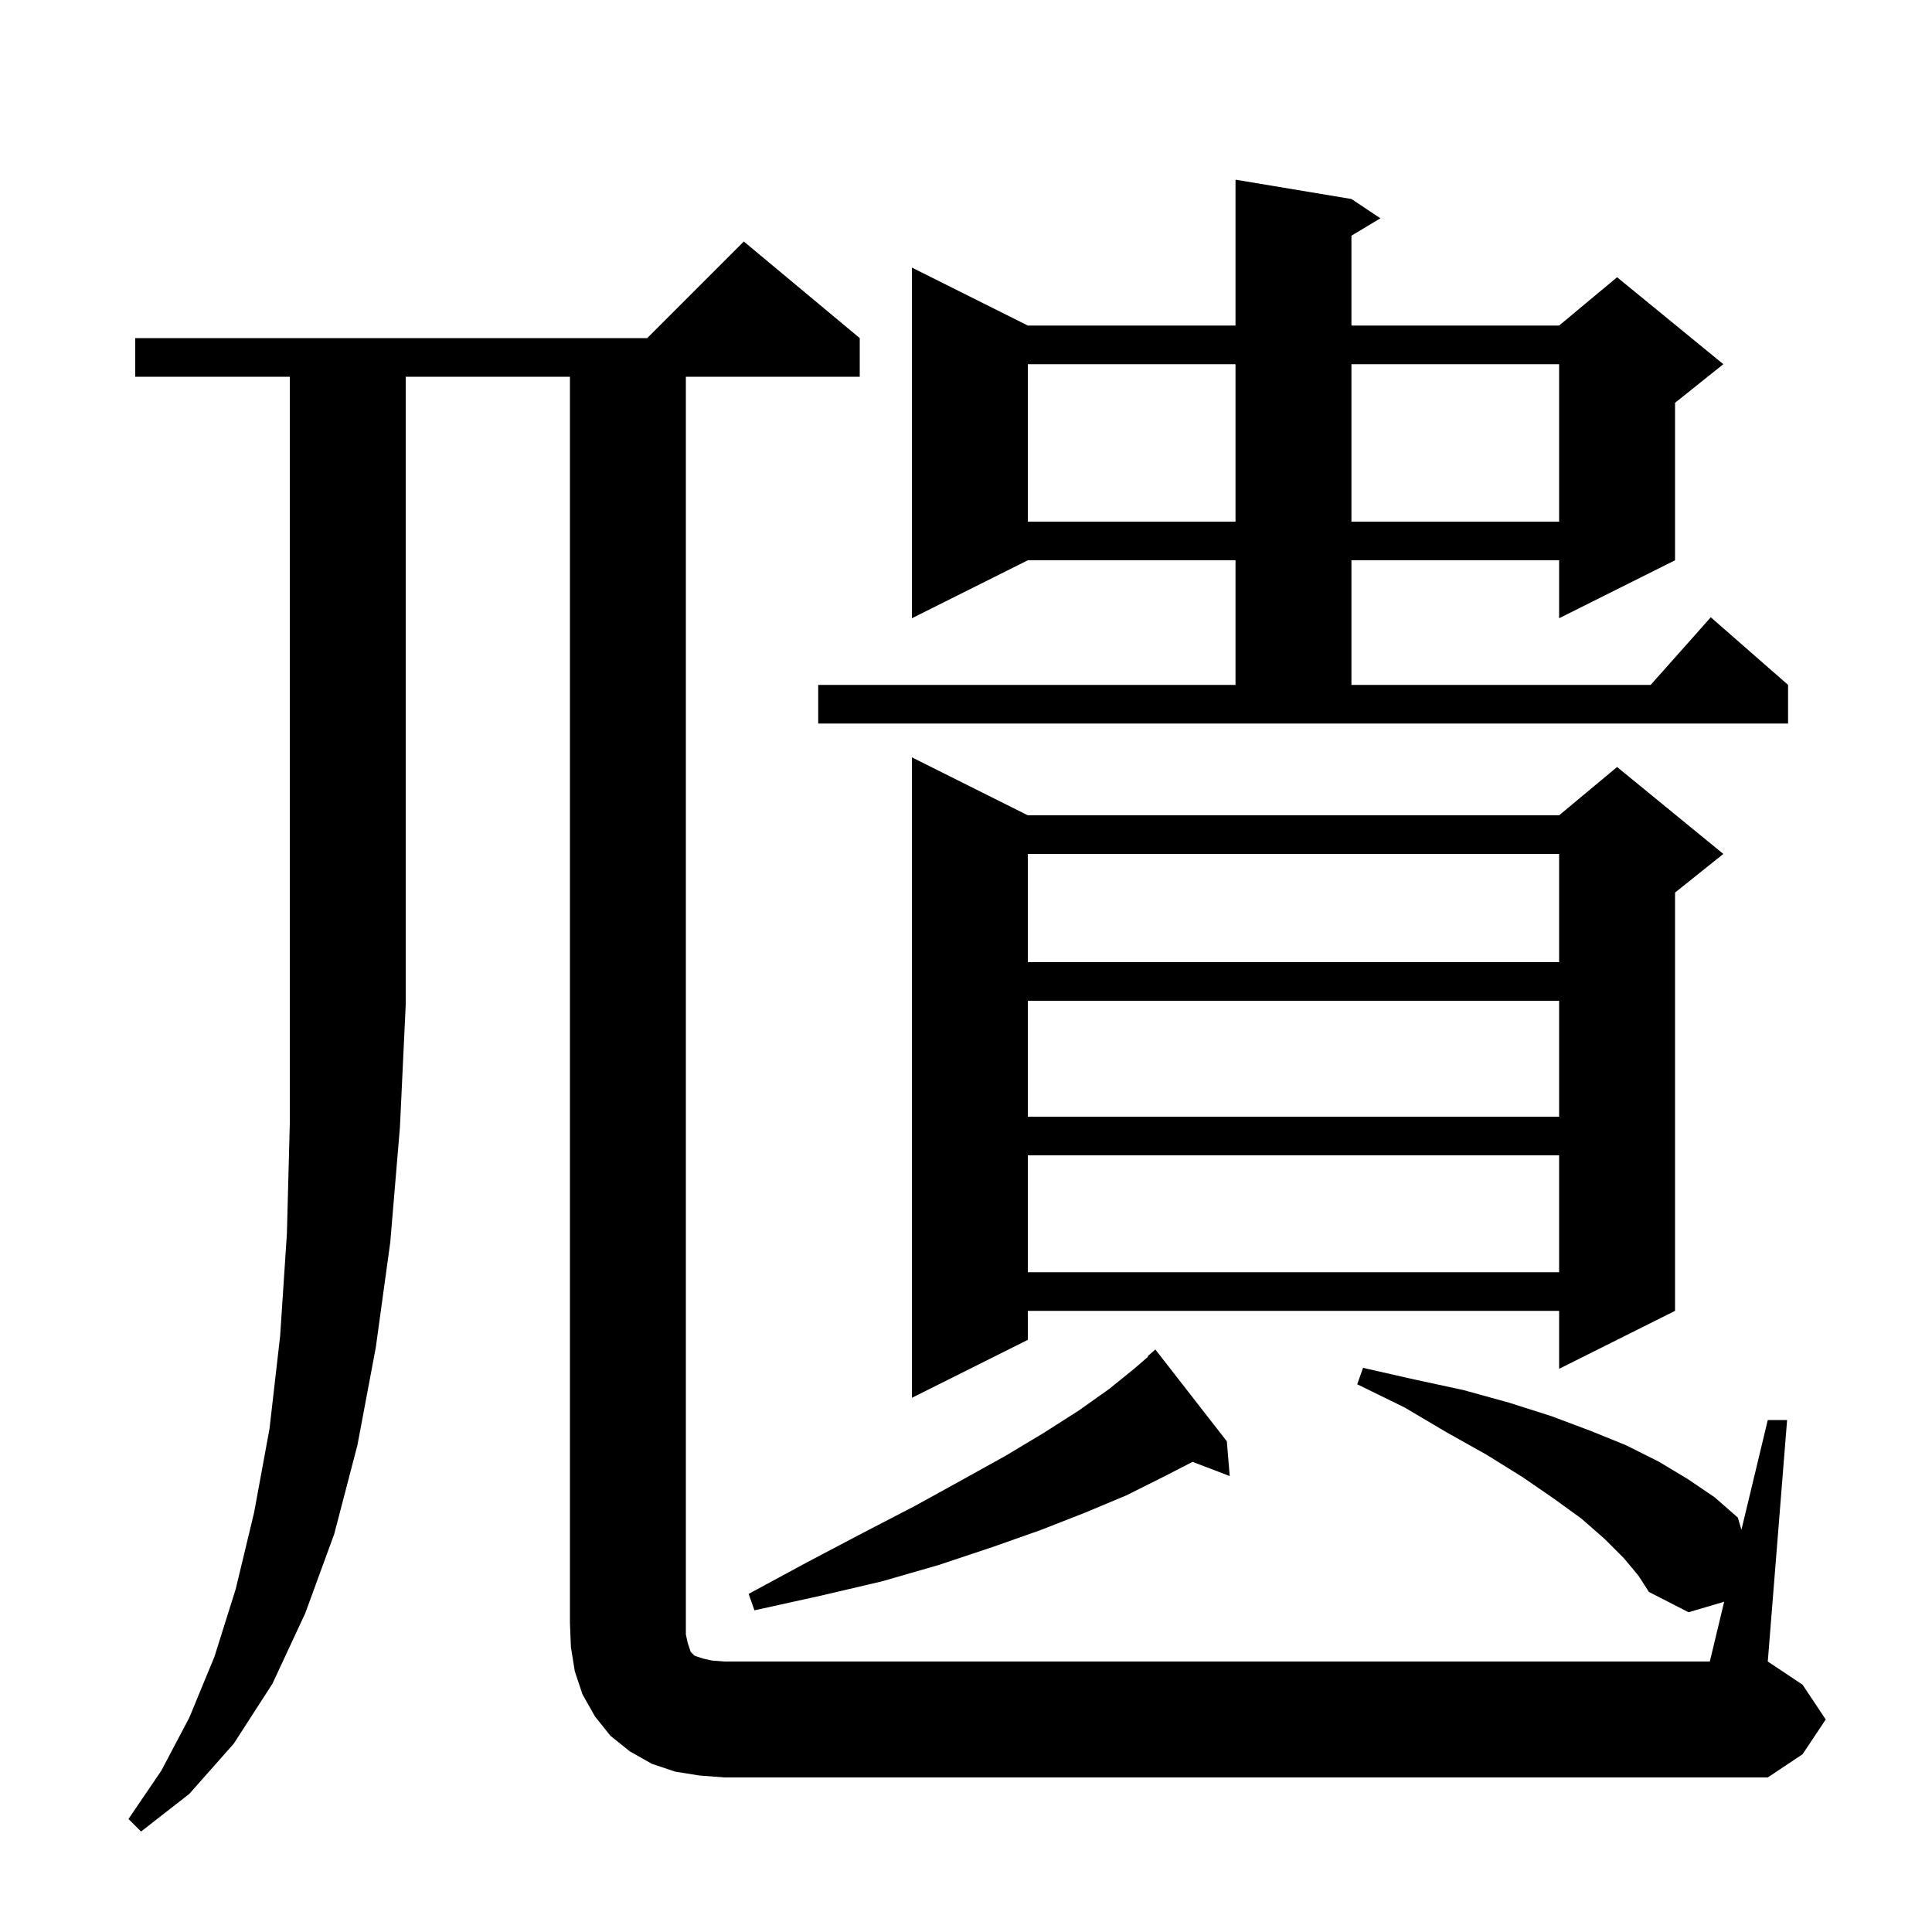 <svg xmlns="http://www.w3.org/2000/svg" xmlns:xlink="http://www.w3.org/1999/xlink" version="1.1" baseProfile="full" viewBox="0 0 200 200" width="200" height="200">
<g fill="black">
<path d="M 14.0 39.0 L 14.0 35.0 L 67.0 35.0 L 77.0 25.0 L 89.0 35.0 L 89.0 39.0 L 71.0 39.0 L 71.0 169.2 L 71.2 170.1 L 71.5 171.0 L 71.9 171.4 L 72.8 171.7 L 73.7 171.9 L 75.0 172.0 L 177.0 172.0 L 178.485 165.811 L 174.8 166.9 L 170.7 164.8 L 169.6 163.1 L 168.1 161.3 L 166.1 159.3 L 163.7 157.2 L 160.8 155.1 L 157.6 152.9 L 153.9 150.6 L 149.8 148.3 L 145.4 145.7 L 140.5 143.3 L 141.1 141.6 L 146.4 142.8 L 151.5 143.9 L 156.2 145.2 L 160.6 146.6 L 164.6 148.1 L 168.3 149.6 L 171.7 151.3 L 174.7 153.1 L 177.5 155.0 L 179.9 157.1 L 180.273 158.362 L 183.0 147.0 L 185.0 147.0 L 183.0 172.0 L 186.6 174.4 L 189.0 178.0 L 186.6 181.6 L 183.0 184.0 L 75.0 184.0 L 72.4 183.8 L 69.9 183.4 L 67.5 182.6 L 65.2 181.3 L 63.2 179.7 L 61.6 177.7 L 60.3 175.4 L 59.5 173.0 L 59.1 170.5 L 59.0 168.0 L 59.0 39.0 L 42.0 39.0 L 42.0 104.0 L 41.4 116.7 L 40.4 128.6 L 38.9 139.5 L 37.0 149.6 L 34.6 158.8 L 31.6 167.0 L 28.2 174.3 L 24.2 180.5 L 19.6 185.7 L 14.6 189.6 L 13.3 188.3 L 16.7 183.3 L 19.6 177.8 L 22.2 171.5 L 24.4 164.5 L 26.3 156.6 L 27.9 147.9 L 29.0 138.3 L 29.7 127.7 L 30.0 116.3 L 30.0 39.0 Z M 127.0 149.2 L 127.3 152.8 L 123.452 151.331 L 120.4 152.9 L 116.6 154.8 L 112.3 156.6 L 107.7 158.4 L 102.6 160.2 L 97.2 162.0 L 91.3 163.7 L 84.9 165.2 L 78.1 166.7 L 77.5 165.0 L 83.6 161.7 L 89.3 158.7 L 94.7 155.9 L 99.6 153.2 L 104.1 150.7 L 108.1 148.3 L 111.7 146.0 L 114.8 143.8 L 117.4 141.7 L 118.847 140.45 L 118.8 140.4 L 119.6 139.7 Z M 106.4 84.4 L 161.4 84.4 L 167.4 79.4 L 178.4 88.4 L 173.4 92.4 L 173.4 135.7 L 161.4 141.7 L 161.4 135.7 L 106.4 135.7 L 106.4 138.7 L 94.4 144.7 L 94.4 78.4 Z M 106.4 119.6 L 106.4 131.7 L 161.4 131.7 L 161.4 119.6 Z M 106.4 103.6 L 106.4 115.6 L 161.4 115.6 L 161.4 103.6 Z M 106.4 88.4 L 106.4 99.6 L 161.4 99.6 L 161.4 88.4 Z M 84.7 70.9 L 127.9 70.9 L 127.9 58.0 L 106.4 58.0 L 94.4 64.0 L 94.4 27.7 L 106.4 33.7 L 127.9 33.7 L 127.9 18.6 L 139.9 20.6 L 142.9 22.6 L 139.9 24.4 L 139.9 33.7 L 161.4 33.7 L 167.4 28.7 L 178.4 37.7 L 173.4 41.7 L 173.4 58.0 L 161.4 64.0 L 161.4 58.0 L 139.9 58.0 L 139.9 70.9 L 170.878 70.9 L 177.1 63.9 L 185.1 70.9 L 185.1 74.9 L 84.7 74.9 Z M 106.4 37.7 L 106.4 54.0 L 127.9 54.0 L 127.9 37.7 Z M 139.9 37.7 L 139.9 54.0 L 161.4 54.0 L 161.4 37.7 Z " />
</g>
</svg>
